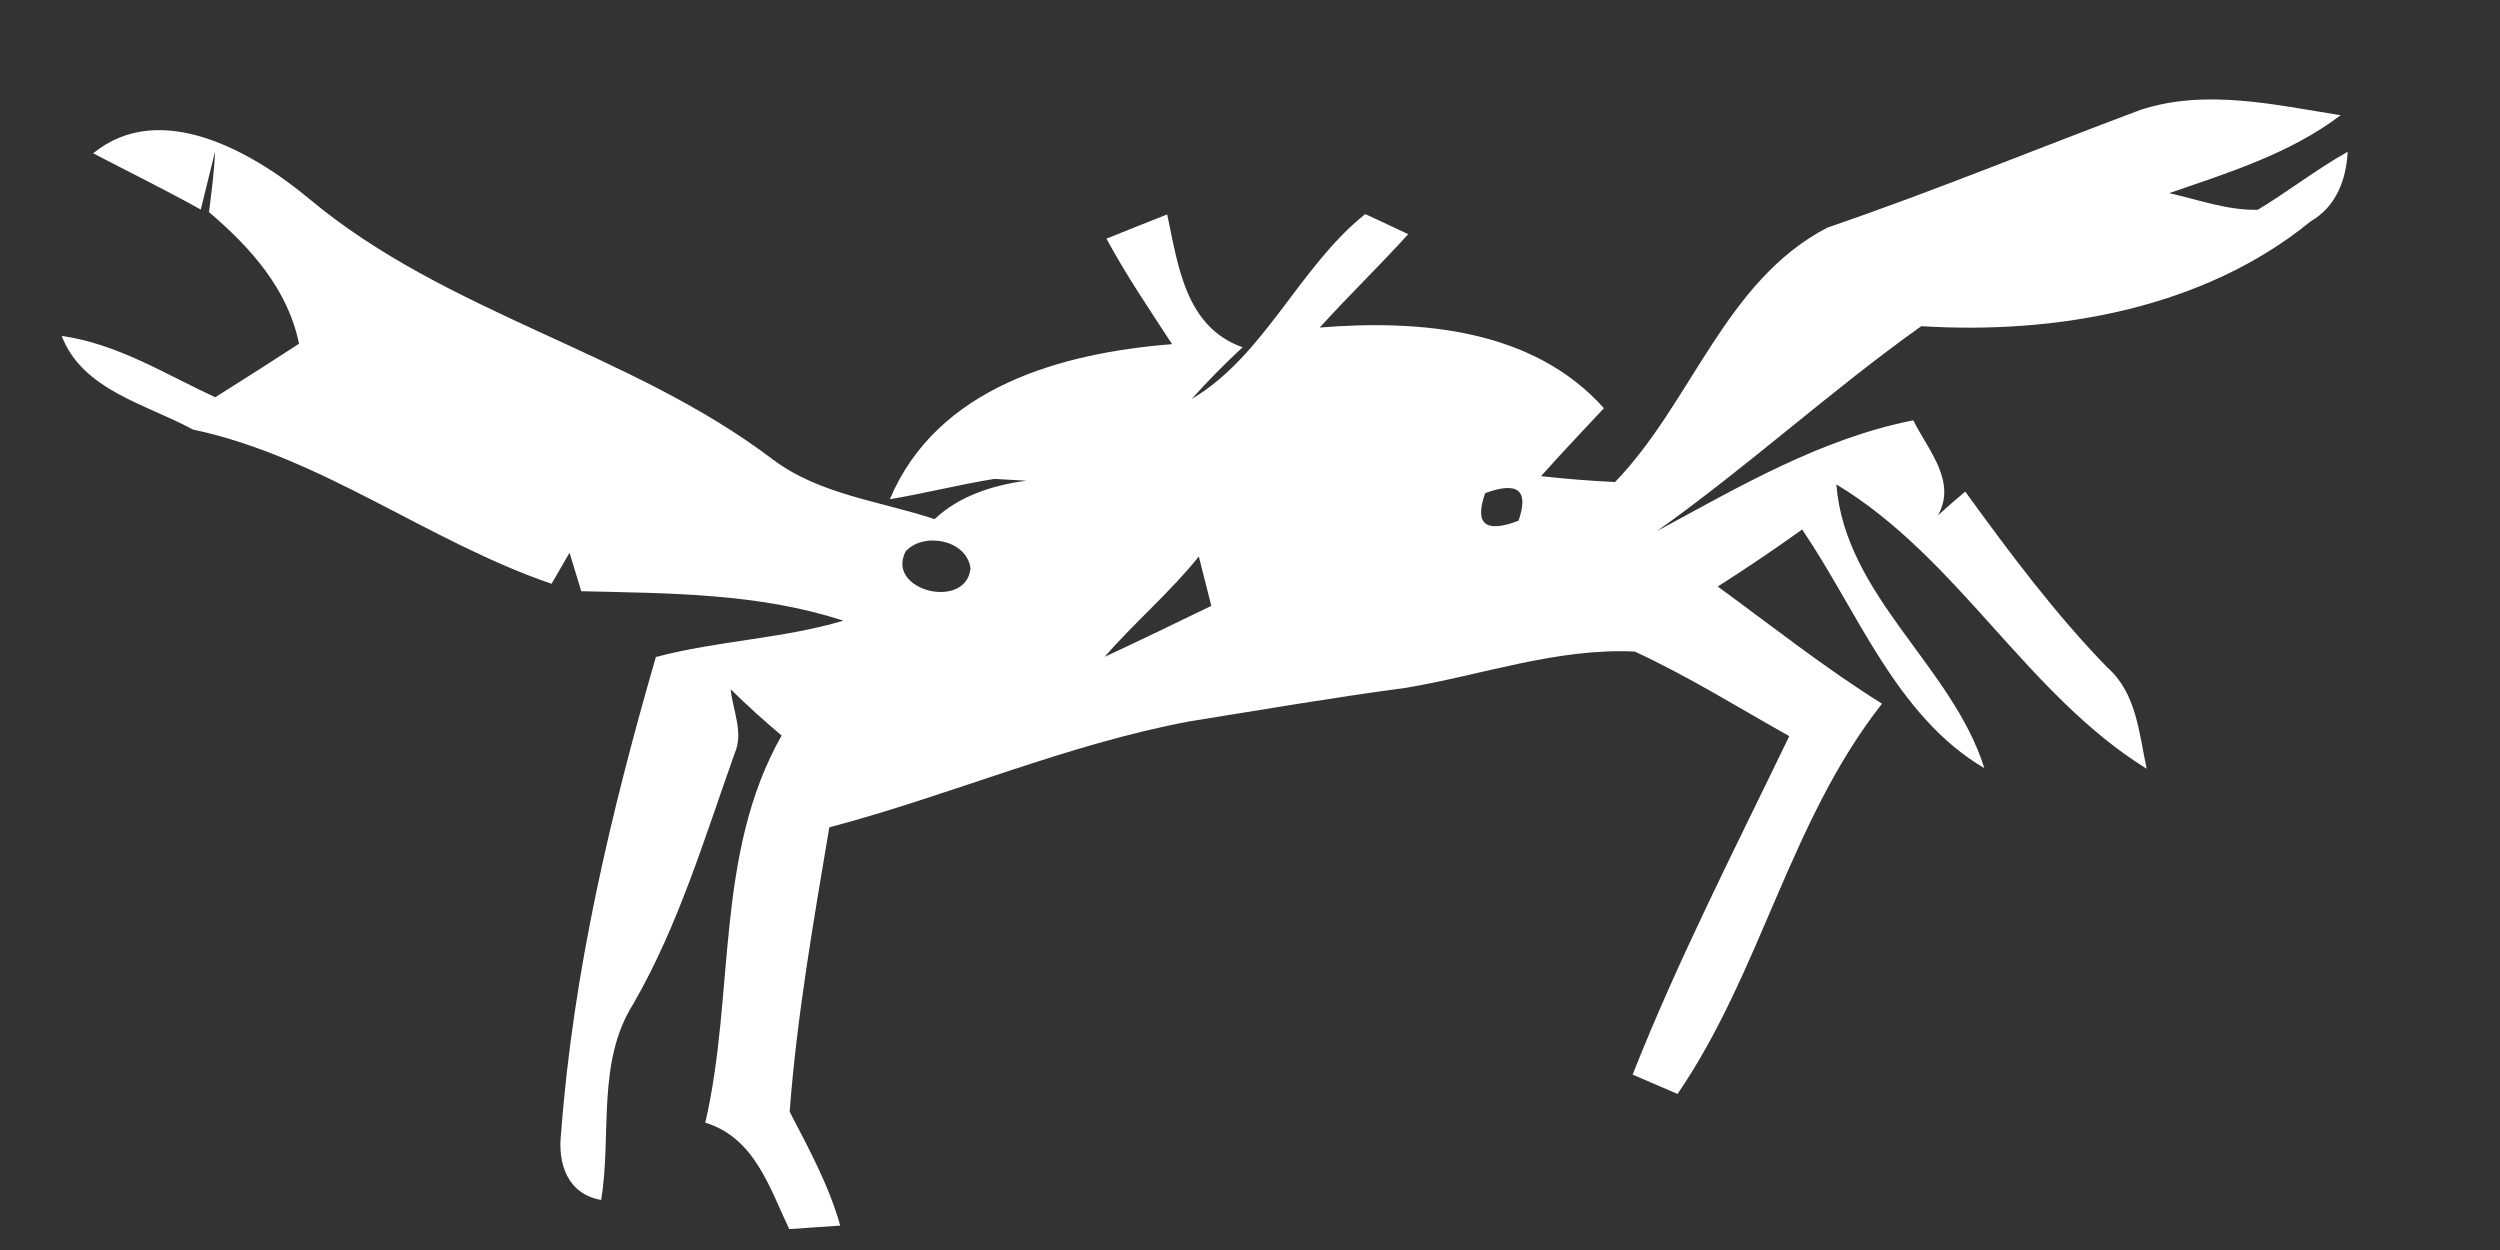 <?xml version="1.0" encoding="UTF-8" ?>
<!DOCTYPE svg PUBLIC "-//W3C//DTD SVG 1.1//EN" "http://www.w3.org/Graphics/SVG/1.1/DTD/svg11.dtd">
<svg width="128pt" height="64pt" viewBox="0 0 128 64" version="1.1" xmlns="http://www.w3.org/2000/svg">
<rect x="0" y="0" width="128" height="64" fill="#333333" stroke="none"/>
<g id="#ffffffff">
<path fill="#ffffff" opacity="1.00" d=" M 109.58 5.63 C 112.93 4.53 116.48 5.37 119.84 5.90 C 117.24 7.87 114.10 8.84 111.06 9.89 C 112.56 10.22 114.04 10.78 115.60 10.74 C 117.16 9.80 118.60 8.67 120.20 7.77 C 120.13 9.20 119.61 10.58 118.31 11.33 C 112.83 15.81 105.28 17.13 98.37 16.70 C 93.72 20.01 89.50 23.88 84.84 27.19 C 89.05 24.92 93.19 22.47 97.96 21.52 C 98.70 23.02 100.21 24.65 99.22 26.39 C 99.68 25.97 100.14 25.57 100.62 25.17 C 102.89 28.30 105.20 31.40 107.89 34.17 C 109.39 35.48 109.52 37.55 109.91 39.36 C 103.77 35.56 100.26 28.56 94.02 24.80 C 94.48 30.54 99.94 34.07 101.60 39.33 C 97.09 36.68 95.12 31.30 92.27 27.11 C 90.85 28.13 89.41 29.10 87.95 30.03 C 90.73 32.06 93.43 34.20 96.36 36.03 C 91.64 42.02 90.17 49.76 85.89 56.01 C 85.32 55.76 84.17 55.27 83.59 55.02 C 85.93 49.10 88.85 43.42 91.61 37.69 C 88.99 36.22 86.43 34.62 83.70 33.36 C 79.69 33.17 75.87 34.57 71.96 35.22 C 68.27 35.71 64.61 36.34 60.93 36.93 C 54.60 38.11 48.67 40.72 42.46 42.36 C 41.65 47.19 40.80 52.04 40.43 56.92 C 41.41 58.81 42.44 60.69 43.02 62.75 C 42.37 62.79 41.07 62.89 40.41 62.93 C 39.39 60.79 38.64 58.26 36.11 57.48 C 37.64 50.91 36.58 43.71 40.02 37.66 C 39.12 36.90 38.24 36.11 37.41 35.29 C 37.52 36.37 38.08 37.50 37.62 38.56 C 36.07 42.91 34.74 47.38 32.43 51.39 C 30.53 54.39 31.33 58.10 30.78 61.44 C 29.05 61.13 28.54 59.58 28.73 58.00 C 29.35 49.72 31.29 41.55 33.58 33.64 C 36.74 32.80 40.04 32.71 43.18 31.78 C 38.84 30.36 34.27 30.38 29.76 30.27 C 29.61 29.78 29.31 28.79 29.16 28.30 C 28.93 28.69 28.47 29.49 28.24 29.89 C 21.90 27.72 16.47 23.39 9.87 21.99 C 7.49 20.69 4.22 19.98 3.16 17.20 C 6.01 17.60 8.47 19.16 11.02 20.34 C 12.46 19.44 13.89 18.52 15.31 17.60 C 14.74 14.80 12.82 12.66 10.70 10.86 C 10.83 9.83 10.97 8.80 11.01 7.76 C 10.83 8.50 10.46 9.99 10.28 10.73 C 8.47 9.72 6.61 8.81 4.77 7.85 C 8.18 5.06 12.91 7.75 15.82 10.17 C 22.88 16.08 32.26 17.99 39.55 23.51 C 41.96 25.33 45.05 25.65 47.85 26.58 C 49.14 25.37 50.83 24.85 52.54 24.61 C 52.13 24.59 51.31 24.54 50.91 24.52 C 49.11 24.81 47.35 25.26 45.56 25.56 C 47.98 19.82 54.35 18.07 60.01 17.62 C 58.85 15.84 57.66 14.09 56.65 12.22 C 57.68 11.80 58.72 11.39 59.76 10.98 C 60.32 13.60 60.69 16.74 63.62 17.78 C 62.71 18.62 61.84 19.51 61.01 20.43 C 64.75 18.22 66.50 13.68 69.90 10.96 C 70.45 11.21 71.55 11.73 72.10 11.99 C 70.62 13.62 69.04 15.15 67.57 16.77 C 72.68 16.36 78.48 16.82 82.12 20.90 C 81.04 22.06 79.95 23.20 78.90 24.38 C 80.16 24.52 81.42 24.62 82.69 24.68 C 86.62 20.62 88.32 14.38 93.55 11.66 C 98.95 9.81 104.24 7.63 109.58 5.63 M 14.25 20.19 C 14.89 20.83 14.89 20.83 14.25 20.19 M 76.04 25.25 C 75.48 26.84 76.05 27.31 77.75 26.66 C 78.29 25.10 77.72 24.63 76.04 25.25 M 46.37 28.23 C 45.32 30.24 49.47 31.27 49.69 29.10 C 49.50 27.63 47.29 27.22 46.37 28.23 M 56.56 33.63 C 58.39 32.78 60.20 31.90 62.02 31.02 C 61.86 30.39 61.54 29.13 61.38 28.49 C 59.91 30.33 58.10 31.85 56.56 33.63 Z" />
</g>
</svg>
